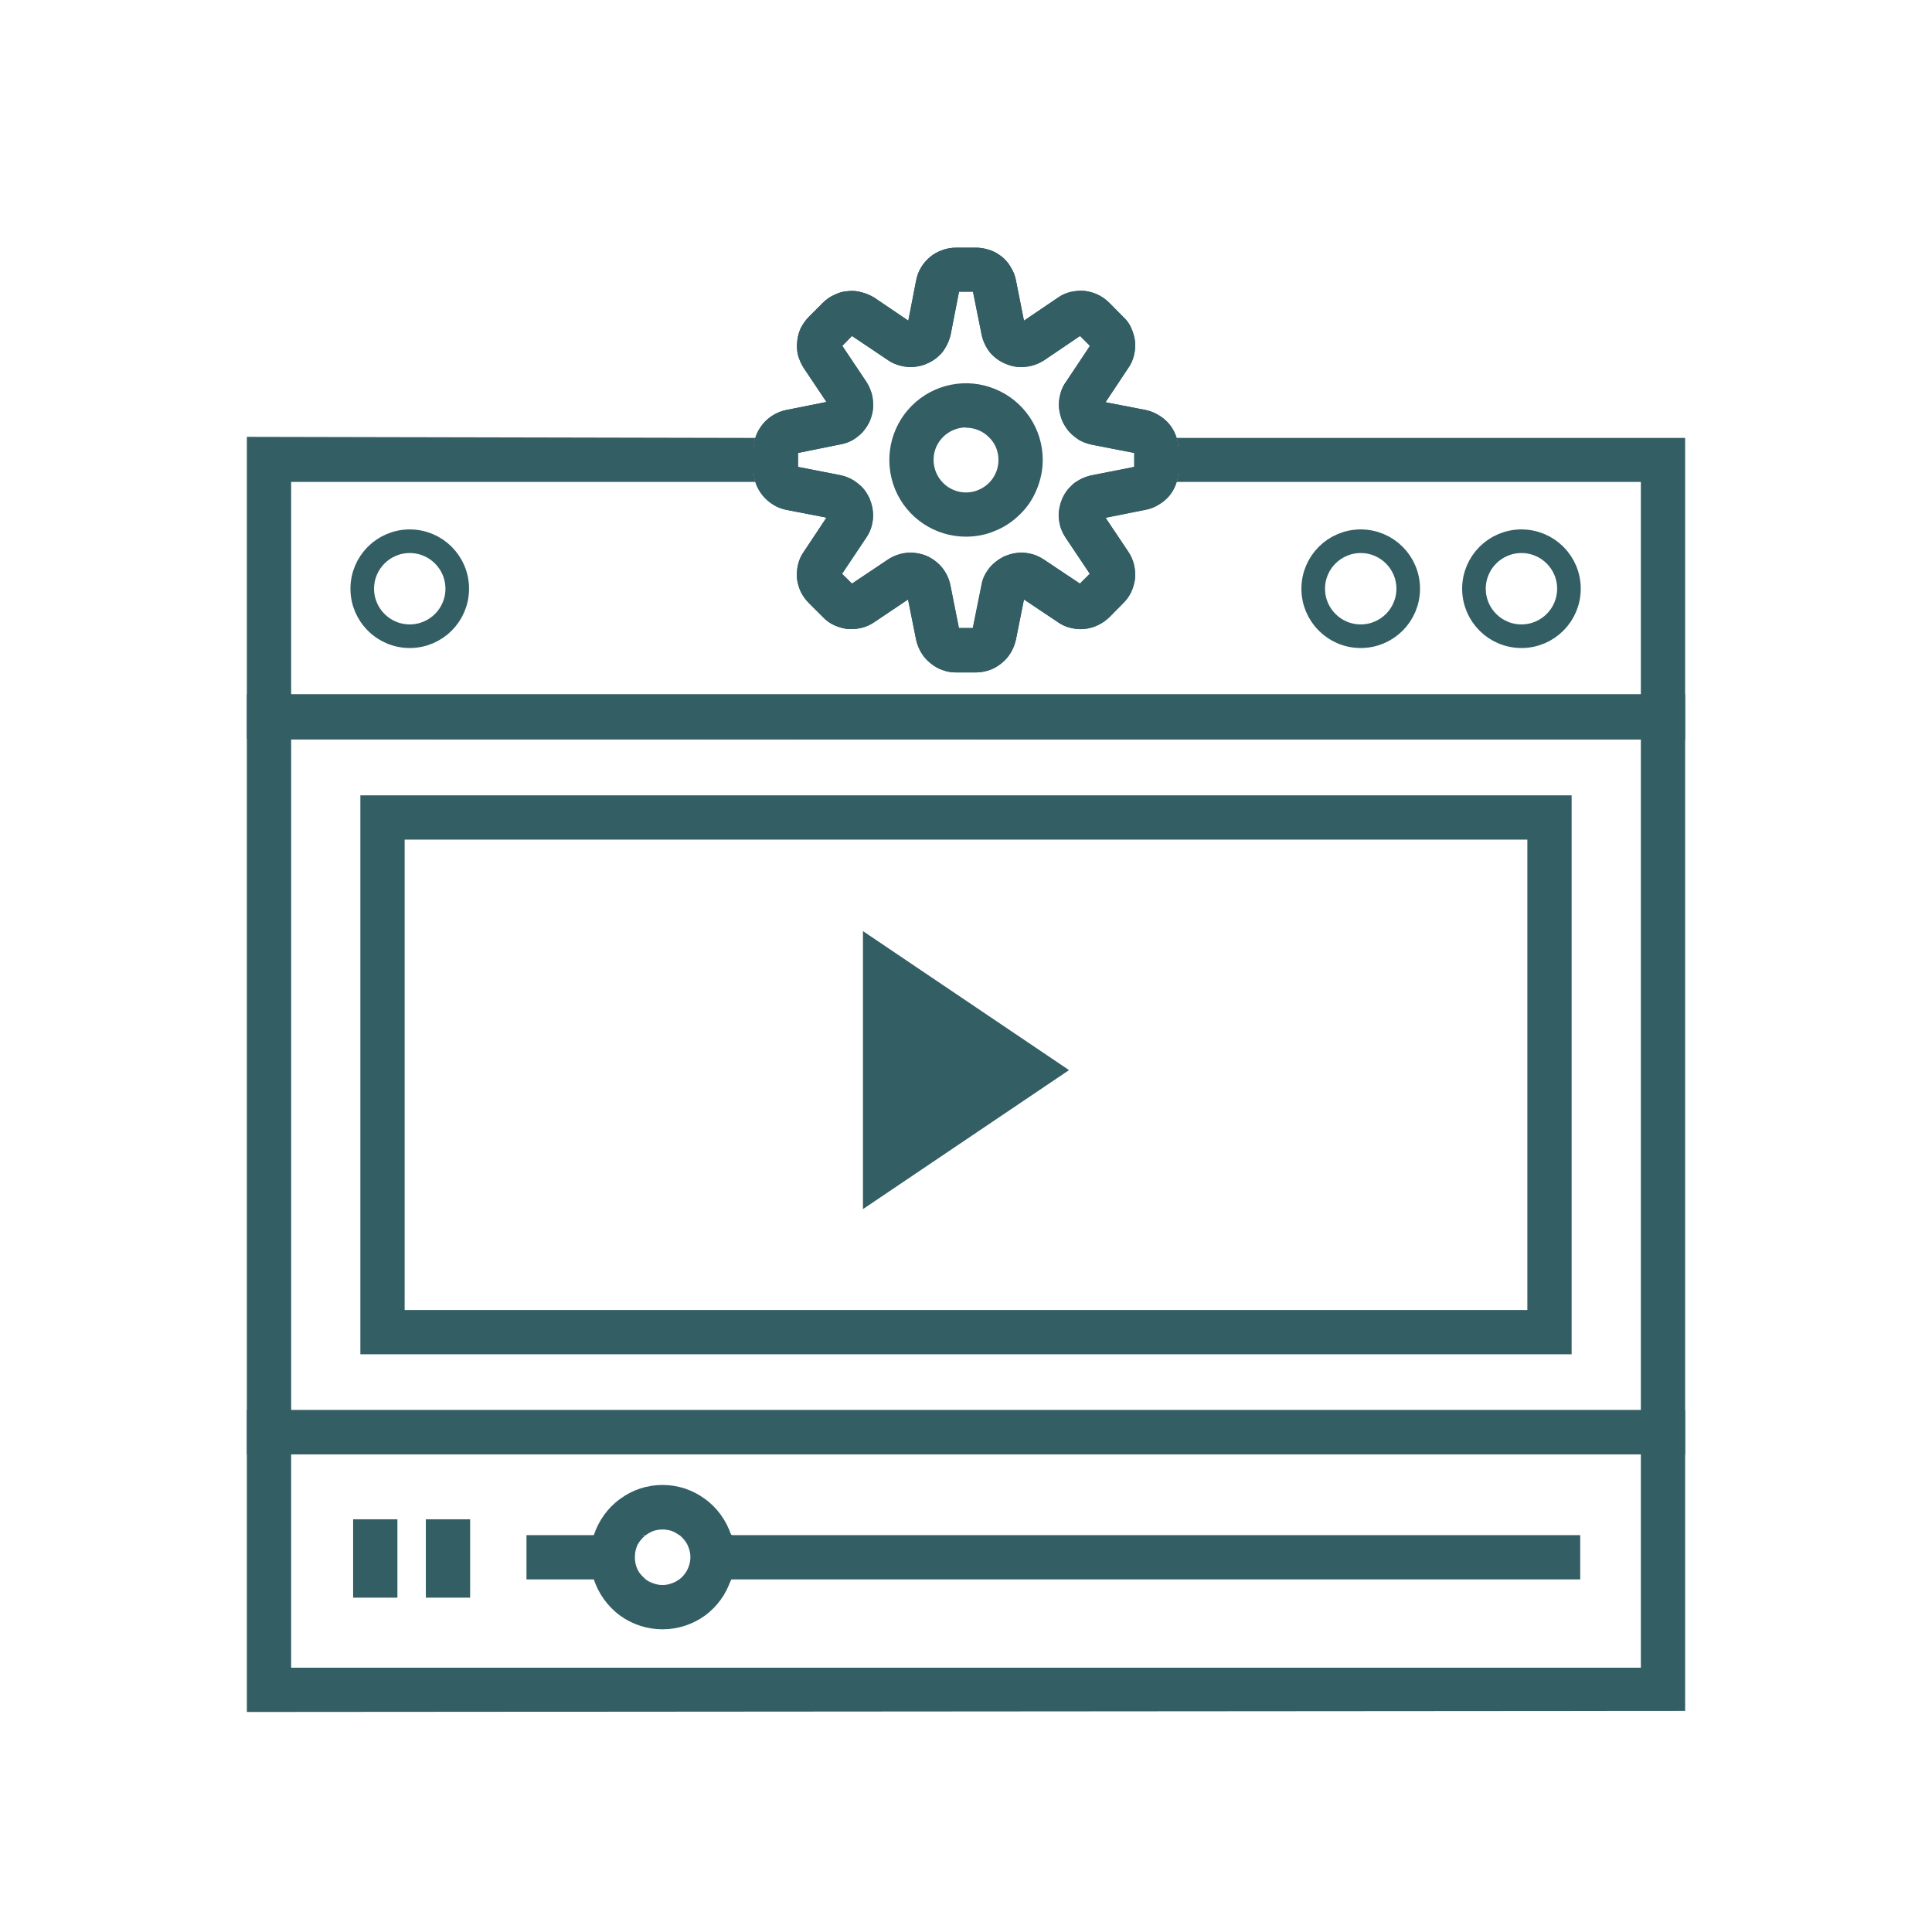 <svg version="1.2" xmlns="http://www.w3.org/2000/svg" viewBox="0 0 720 720" width="720" height="720">
	<title>video-editing-svg</title>
	<style>
		.s0 { fill: #325e64 } 
		.s1 { fill: none;stroke: #325e64;stroke-width: 8.8 } 
	</style>
	<g id="Папка 1">
		<path id="Layer" fill-rule="evenodd" class="s0" d="m134.3 296.4h451.4v208.3h-451.4zm16.5 191.8h418.4v-175.3h-418.4z"/>
		<path id="Layer" fill-rule="evenodd" class="s0" d="m92 258.7h536v283.3h-536zm16.5 266.8h503v-249.9h-503z"/>
		<path id="Layer" class="s0" d="m321.6 450.6v-103.6l76.8 51.8z"/>
		<path id="Layer" class="s0" d="m220.1 580.3q0 1.1 0 2.1 0.1 1.1 0.3 2.1 0.1 1 0.4 2.1 0.2 1 0.5 2h-25.1v-16.5h25.1q-0.3 1-0.5 2-0.3 1-0.4 2.1-0.2 1-0.3 2 0 1.1 0 2.1z"/>
		<path id="Layer" class="s0" d="m588.9 572.1v16.5h-316.5q0.7-2 1-4.1 0.3-2.1 0.3-4.2 0-2.1-0.3-4.1-0.3-2.1-1-4.1z"/>
		<path id="Layer" class="s0" d="m272.4 588.6c-1.7 5.4-5.1 10.1-9.7 13.5-4.6 3.3-10.1 5.1-15.8 5.1-5.7 0-11.2-1.8-15.8-5.1-4.6-3.4-8-8.1-9.8-13.5h19.3q1.4 1 3 1.5 1.6 0.6 3.3 0.6 1.7 0 3.3-0.6 1.6-0.5 2.9-1.5z"/>
		<path id="Layer" class="s0" d="m273.7 580.3q0 1.1 0 2.1-0.1 1.1-0.3 2.1-0.1 1-0.4 2.1-0.2 1-0.6 2h-19.2c1.2-1 2.3-2.2 3-3.7 0.7-1.4 1.1-3 1.1-4.6 0-1.6-0.4-3.1-1.1-4.6-0.7-1.4-1.8-2.7-3-3.6h19.3q0.3 1 0.5 2 0.3 1 0.4 2.1 0.2 1 0.3 2 0 1.1 0 2.1z"/>
		<path id="Layer" class="s0" d="m240.6 588.6h-19.3q-0.6-2-0.9-4.1-0.3-2.1-0.3-4.2 0-2.1 0.3-4.1 0.3-2.1 0.9-4.1h19.4c-1.3 0.9-2.4 2.2-3.1 3.6-0.7 1.5-1 3-1 4.6 0 1.6 0.3 3.2 1 4.6 0.7 1.5 1.8 2.7 3.1 3.7z"/>
		<path id="Layer" class="s0" d="m272.4 572.1h-19.3q-1.3-1-2.9-1.6-1.6-0.5-3.3-0.5-1.7 0-3.3 0.5-1.6 0.6-2.9 1.6h-19.4c1.8-5.4 5.2-10.2 9.8-13.5 4.6-3.4 10.1-5.2 15.8-5.2 5.7 0 11.2 1.8 15.8 5.2 4.6 3.3 8 8.1 9.8 13.5z"/>
		<path id="Layer" class="s0" d="m131.6 566.2h16.5v29.2h-16.5z"/>
		<path id="Layer" class="s0" d="m158.7 566.2h16.5v29.2h-16.5z"/>
		<path id="Layer" class="s0" d="m628 163.2v112.4l-536-0.3v-112.5l189.5 0.4q-0.1 0.5-0.3 1.1-0.1 0.5-0.2 1.1-0.1 0.5-0.1 1.1 0 0.6 0 1.2v7.4q0 0.6 0 1.2 0 0.5 0.1 1.1 0.1 0.6 0.2 1.1 0.2 0.6 0.3 1.1h-173v79.5h503v-79.5h-173q0.1-0.5 0.3-1.1 0.1-0.5 0.2-1.1 0.1-0.6 0.1-1.1 0.1-0.6 0.1-1.2v-7.4q0-0.6-0.1-1.2 0-0.6-0.1-1.1-0.1-0.6-0.2-1.1-0.2-0.6-0.3-1.1z"/>
		<path id="Layer" fill-rule="evenodd" class="s0" d="m628 637.6l-536 0.4v-112.5h536zm-519.5-16.1h503v-79.5h-503z"/>
		<circle id="Layer" class="s1" cx="152.7" cy="219.4" r="17.7"/>
		<circle id="Layer" class="s1" cx="567" cy="219.4" r="17.7"/>
		<circle id="Layer" class="s1" cx="507.1" cy="219.4" r="17.7"/>
		<path id="Layer" fill-rule="evenodd" class="s0" d="m363.8 250.6h-7.5q-2.7 0-5.1-0.9c-1.7-0.6-3.2-1.5-4.5-2.6-1.4-1.1-2.5-2.4-3.4-3.9-0.9-1.5-1.5-3.1-1.9-4.8l-3-15-12.6 8.5q-2.3 1.5-4.8 2.1c-1.7 0.4-3.4 0.5-5.1 0.4-1.8-0.2-3.4-0.7-5-1.4q-2.4-1.1-4.2-3l-5.3-5.3q-1.8-1.8-3-4.2c-0.7-1.6-1.2-3.2-1.4-5-0.1-1.7 0-3.4 0.4-5.1 0.4-1.7 1.1-3.3 2.1-4.7l8.5-12.8-15-2.9c-1.7-0.4-3.3-1-4.8-1.9-1.5-0.9-2.8-2-3.9-3.4-1.1-1.3-2-2.9-2.6-4.5q-0.9-2.4-0.9-5.1v-7.5q0-2.6 0.9-5.1c0.6-1.6 1.5-3.1 2.6-4.5q1.6-2 3.9-3.3c1.5-0.9 3.1-1.6 4.8-1.9l15-3-8.5-12.7c-0.9-1.4-1.6-3-2.1-4.7q-0.6-2.6-0.3-5.1c0.1-1.7 0.6-3.4 1.3-5 0.8-1.5 1.8-3 3-4.2l5.3-5.3c1.2-1.2 2.6-2.2 4.2-2.9 1.6-0.8 3.2-1.3 5-1.4 1.7-0.2 3.4-0.1 5.1 0.4 1.7 0.4 3.3 1.1 4.8 2l12.7 8.6 3-15.1q0.4-2.6 1.8-4.8c0.9-1.5 2.1-2.8 3.4-3.9 1.3-1.1 2.9-2 4.5-2.5 1.6-0.6 3.4-0.9 5.1-0.9h7.5q2.5 0 5.1 0.9c1.6 0.5 3.1 1.4 4.5 2.5q2 1.6 3.3 3.9c0.9 1.5 1.6 3.1 1.9 4.8l3 15.1 12.7-8.6c1.4-1 3-1.7 4.7-2.1 1.7-0.4 3.4-0.5 5.1-0.4 1.8 0.2 3.5 0.7 5 1.4 1.6 0.7 3 1.8 4.3 3l5.2 5.3q2 1.8 3 4.2c0.7 1.6 1.2 3.2 1.4 5 0.2 1.7 0 3.4-0.4 5.1-0.4 1.7-1.1 3.3-2.1 4.7l-8.5 12.8 15 2.9c1.7 0.4 3.4 1 4.8 1.9 1.5 0.9 2.9 2 4 3.4 1.1 1.3 1.9 2.9 2.5 4.5 0.6 1.6 0.9 3.4 0.9 5.1v7.5q0 2.6-0.9 5.1c-0.6 1.6-1.4 3.1-2.5 4.5-1.1 1.3-2.5 2.4-4 3.3-1.4 0.9-3.1 1.6-4.8 1.9l-15 3 8.5 12.7c1 1.5 1.7 3.1 2.1 4.7 0.4 1.7 0.6 3.5 0.4 5.2-0.2 1.7-0.7 3.4-1.4 5-0.7 1.5-1.7 3-3 4.2l-5.2 5.3c-1.3 1.2-2.7 2.2-4.3 2.9-1.5 0.8-3.2 1.2-5 1.4-1.7 0.2-3.4 0-5.1-0.4-1.7-0.4-3.3-1.1-4.7-2.1l-12.7-8.5-3 15c-0.4 1.7-1 3.3-1.9 4.8-0.9 1.5-2 2.8-3.4 3.9-1.3 1.1-2.8 2-4.5 2.6-1.6 0.5-3.3 0.8-5 0.9zm-6.4-16.5h5.2l3.2-15.9q0.3-1.9 1.1-3.5 0.8-1.7 2-3.2 1.2-1.4 2.7-2.5 1.5-1.1 3.2-1.8h0.1q1.7-0.8 3.6-1 1.8-0.3 3.7-0.1 1.8 0.2 3.6 0.8 1.7 0.6 3.3 1.7l13.4 8.9 3.7-3.6-9-13.5q-1.1-1.5-1.7-3.3-0.6-1.7-0.8-3.6-0.2-1.9 0.1-3.7 0.3-1.8 1-3.6v-0.1q0.8-1.7 1.9-3.2 1.1-1.5 2.5-2.7 1.4-1.1 3.1-1.9 1.7-0.8 3.5-1.2l15.9-3.1v-5.2l-15.9-3.1q-1.8-0.4-3.5-1.2-1.6-0.8-3.1-2-1.4-1.1-2.5-2.6-1.1-1.5-1.9-3.2v-0.1q-0.7-1.7-1-3.6-0.3-1.8-0.1-3.7 0.2-1.9 0.8-3.6 0.6-1.8 1.7-3.3l9-13.5-3.7-3.7-13.4 9.1c-2.1 1.3-4.5 2.2-7 2.4-2.4 0.3-4.9-0.1-7.2-1.1-2.3-0.9-4.4-2.4-6-4.3-1.5-2-2.6-4.2-3.1-6.7l-3.2-15.9h-5.2l-3.1 15.9q-0.4 1.8-1.2 3.5-0.8 1.7-1.9 3.2-1.2 1.4-2.7 2.5-1.5 1.1-3.3 1.8l-0.1 0.1q-1.7 0.7-3.5 0.9-1.9 0.3-3.7 0.1-1.9-0.2-3.6-0.8-1.8-0.6-3.3-1.6l-13.5-9.1-3.6 3.7 9 13.5q1 1.5 1.6 3.3 0.7 1.7 0.8 3.6 0.2 1.8 0 3.7-0.3 1.8-1 3.6v0.1q-0.8 1.7-1.9 3.2-1.1 1.5-2.5 2.6-1.4 1.2-3.1 2-1.7 0.8-3.5 1.1l-15.9 3.2v5.2l15.9 3.1q1.8 0.4 3.5 1.2 1.6 0.8 3.1 2 1.4 1.1 2.5 2.6 1.1 1.5 1.8 3.2v0.1q0.7 1.8 1 3.6 0.3 1.8 0.1 3.7-0.2 1.9-0.8 3.6-0.6 1.8-1.7 3.3l-9 13.5 3.7 3.6 13.5-9c2-1.3 4.4-2.2 6.9-2.4 2.5-0.3 5 0.1 7.3 1 2.3 1 4.3 2.5 5.9 4.4 1.6 2 2.6 4.2 3.1 6.7zm-23.8-51.7c-4.4-10.7-2-23 6.2-31.2 8.2-8.2 20.5-10.6 31.1-6.2 10.7 4.4 17.7 14.8 17.7 26.4 0 3.8-0.8 7.5-2.2 10.9-1.4 3.5-3.5 6.7-6.2 9.3-2.7 2.7-5.8 4.8-9.3 6.2-3.4 1.5-7.2 2.2-10.9 2.2-11.6 0-22-7-26.4-17.6zm26.4-23.1c-4.9 0-9.3 3-11.2 7.5-1.8 4.5-0.8 9.7 2.7 13.2 3.4 3.4 8.6 4.5 13.1 2.6 4.6-1.9 7.5-6.3 7.5-11.2 0-1.6-0.3-3.1-0.9-4.6q-0.9-2.2-2.7-3.9c-1.1-1.1-2.4-2-3.9-2.6-1.5-0.6-3-0.9-4.6-0.9zm0 40.7z"/>
		<path id="Layer" class="s0" d="m319 179.6h-37.5q-0.1-0.5-0.3-1.1-0.1-0.5-0.2-1.1-0.1-0.6-0.1-1.1-0.1-0.6-0.1-1.2v-7.4q0-0.6 0.1-1.2 0-0.6 0.1-1.1 0.1-0.6 0.2-1.1 0.2-0.6 0.3-1.1h37.5q-0.6 0.4-1.3 0.8-0.7 0.4-1.4 0.7-0.8 0.3-1.5 0.5-0.8 0.3-1.6 0.4l-15.8 3.2v5.2l15.8 3.1q0.8 0.2 1.6 0.4 0.7 0.3 1.5 0.6 0.7 0.3 1.4 0.7 0.7 0.4 1.3 0.8z"/>
		<path id="Layer" class="s0" d="m438.5 163.2h-37.5q-0.9-0.7-1.7-1.4-0.7-0.7-1.4-1.5-0.6-0.9-1.2-1.8-0.5-0.9-0.9-1.8v-0.1q-0.7-1.7-1-3.6-0.3-1.8-0.1-3.7 0.2-1.8 0.8-3.6 0.6-1.8 1.7-3.3l9-13.5-3.7-3.7-13.5 9.1c-2 1.3-4.4 2.2-6.9 2.4-2.5 0.3-5-0.1-7.3-1.1-2.3-0.9-4.3-2.4-5.9-4.3-1.6-2-2.6-4.2-3.1-6.7l-3.2-15.9h-5.2l-3.1 15.9q-0.4 1.8-1.2 3.5-0.8 1.7-2 3.2-1.2 1.4-2.7 2.5-1.5 1.1-3.2 1.8h-0.1q-1.7 0.7-3.5 1-1.9 0.3-3.7 0.1-1.9-0.2-3.6-0.8-1.8-0.6-3.3-1.7l-13.5-9-3.6 3.7 9 13.4q1 1.6 1.6 3.3 0.7 1.8 0.8 3.7 0.2 1.8-0.1 3.7-0.2 1.8-1 3.5 0.1 0 0.1 0 0 0.1 0 0.1 0 0-0.1 0-0.4 1-0.9 1.9-0.5 0.9-1.2 1.7-0.6 0.9-1.4 1.6-0.8 0.7-1.6 1.3h-37.6q0.6-1.9 1.7-3.6 1.1-1.7 2.7-3.1 1.5-1.4 3.3-2.3 1.8-0.9 3.8-1.3l15-3-8.5-12.7c-0.9-1.4-1.6-3-2.1-4.7q-0.6-2.6-0.3-5.1c0.1-1.7 0.6-3.4 1.3-5 0.8-1.5 1.8-3 3-4.2l5.3-5.3c1.2-1.2 2.6-2.2 4.2-2.9 1.6-0.8 3.2-1.3 5-1.4 1.7-0.2 3.4-0.1 5.1 0.4 1.7 0.4 3.3 1.1 4.8 2l12.7 8.6 2.9-15.1c0.4-1.7 1-3.3 1.9-4.8 0.9-1.5 2-2.8 3.4-3.9 1.3-1.1 2.9-1.9 4.5-2.5q2.4-0.9 5.1-0.9h7.5q2.5 0 5.1 0.9c1.6 0.5 3.1 1.4 4.5 2.5q2 1.6 3.3 3.9c0.9 1.5 1.6 3.1 1.9 4.8l3 15.1 12.7-8.6c1.4-1 3-1.7 4.7-2.1 1.7-0.4 3.4-0.5 5.1-0.4 1.8 0.2 3.5 0.7 5 1.4q2.4 1.2 4.2 3l5.3 5.3q2 1.8 3 4.2c0.7 1.6 1.2 3.2 1.4 5 0.2 1.7 0 3.4-0.4 5.1-0.4 1.7-1.1 3.3-2.1 4.7l-8.5 12.8 15 2.9q2 0.4 3.8 1.4 1.8 0.9 3.3 2.2 1.6 1.4 2.7 3.1 1.1 1.7 1.7 3.7z"/>
		<path id="Layer" class="s0" d="m439.2 167.7v7.4q0 0.6-0.1 1.2 0 0.5-0.1 1.1-0.1 0.6-0.2 1.1-0.2 0.6-0.3 1.1h-37.5q0.6-0.4 1.3-0.8 0.7-0.4 1.4-0.7 0.8-0.3 1.5-0.5 0.8-0.3 1.6-0.4l15.9-3.2v-5.2l-15.9-3.1q-0.8-0.2-1.5-0.4-0.8-0.2-1.5-0.5-0.8-0.4-1.5-0.7-0.6-0.4-1.3-0.9h37.5q0.2 0.5 0.3 1.1 0.1 0.5 0.2 1.1 0.1 0.6 0.1 1.1 0.1 0.6 0.1 1.2z"/>
		<path id="Layer" class="s0" d="m438.5 179.6q-0.6 2-1.7 3.7-1.2 1.7-2.7 3.1-1.5 1.3-3.3 2.2-1.8 0.9-3.8 1.3l-15 3 8.5 12.7q1.5 2.2 2.1 4.8c0.4 1.7 0.5 3.4 0.4 5.1-0.2 1.7-0.7 3.4-1.4 5q-1.2 2.4-3 4.2l-5.3 5.3q-1.8 1.8-4.2 3c-1.6 0.7-3.2 1.2-5 1.4-1.7 0.1-3.4 0-5.1-0.4-1.7-0.4-3.3-1.1-4.7-2.1l-12.7-8.5-3 15c-0.4 1.7-1 3.3-1.9 4.8-0.9 1.5-2 2.8-3.4 3.9-1.3 1.1-2.8 2-4.5 2.6q-2.4 0.9-5.1 0.9h-7.4q-2.7 0-5.1-0.9c-1.7-0.6-3.2-1.5-4.5-2.6-1.4-1.1-2.5-2.4-3.4-3.9-0.9-1.5-1.5-3.1-1.9-4.8l-3-15-12.7 8.5c-1.4 1-3 1.7-4.7 2.1-1.7 0.4-3.4 0.5-5.1 0.4-1.8-0.2-3.4-0.7-5-1.4q-2.4-1.1-4.2-3l-5.3-5.3q-1.8-1.8-3-4.2c-0.7-1.6-1.2-3.2-1.4-5-0.1-1.7 0-3.4 0.4-5.1 0.4-1.7 1.1-3.3 2.1-4.7l8.5-12.8-15-2.9q-2-0.4-3.8-1.3-1.8-1-3.3-2.3-1.6-1.4-2.7-3.1-1.1-1.7-1.7-3.6h37.5q0.9 0.6 1.6 1.3 0.8 0.7 1.5 1.5 0.6 0.9 1.1 1.8 0.6 0.9 1 1.8v0.1q0.7 1.7 1 3.6 0.2 1.8 0.1 3.7-0.2 1.8-0.8 3.6-0.7 1.7-1.7 3.3l-9 13.4 3.7 3.7 13.4-9c2.1-1.4 4.5-2.2 6.9-2.5 2.5-0.2 5 0.2 7.3 1.1 2.3 1 4.4 2.5 5.9 4.4 1.6 1.9 2.7 4.2 3.2 6.7l3.1 15.8h5.2l3.2-15.8q0.3-1.9 1.1-3.6 0.8-1.6 2-3.1 1.2-1.4 2.7-2.5 1.5-1.1 3.2-1.9h0.1q1.8-0.7 3.6-1 1.8-0.3 3.7-0.1 1.8 0.2 3.6 0.8 1.7 0.7 3.3 1.7l13.4 9 3.7-3.7-9-13.4q-1-1.6-1.7-3.3-0.6-1.8-0.8-3.6-0.2-1.9 0.1-3.7 0.3-1.9 1-3.6 0-0.1 0-0.1 0.4-0.9 0.9-1.8 0.6-1 1.2-1.8 0.7-0.8 1.5-1.5 0.7-0.8 1.6-1.4z"/>
		<path id="Layer" class="s0" d="m223.1 586.4c0.2 1.2-1 2.1-2 2.1q-0.4 0-0.8-0.2-0.4-0.1-0.7-0.4-0.2-0.3-0.4-0.7-0.2-0.4-0.2-0.8c-0.3-2.4-0.8-4.9-0.9-7.2-0.1-2.4 0.5-4.9 2.3-6.5q0.3-0.3 0.7-0.5 0.3-0.1 0.7-0.1 0.4 0 0.8 0.1 0.4 0.2 0.7 0.5 0.3 0.3 0.4 0.6 0.2 0.4 0.2 0.8 0 0.4-0.2 0.8-0.1 0.4-0.4 0.7c-0.1 0-0.6 0.6-0.3 0.3q-0.1 0-0.1 0.1 0 0-0.1 0.1 0 0.1-0.1 0.1 0 0.1 0 0.1 0 0.1-0.1 0.1 0 0.1 0 0.1 0 0.1-0.1 0.1 0 0 0 0.1 0.1-0.3 0-0.1 0 0.1-0.1 0.2 0 0.1 0 0.2 0 0 0 0.1-0.1 0.1-0.1 0.2c0 0-0.1 0.7 0 0.2q-0.1 0.1-0.1 0.2 0 0.1 0 0.2 0 0.1 0 0.2 0 0.1 0 0.2 0 0.2 0 0.4 0 0.2 0 0.4 0 0.2 0 0.4 0.1 0.2 0.1 0.4c0.2 2.2 0.5 4.3 0.8 6.5z"/>
		<path id="Layer" class="s0" d="m274.7 587.3q-0.1 0.3-0.4 0.6-0.3 0.3-0.7 0.5-0.3 0.1-0.7 0.1-0.5 0-0.8-0.1-0.4-0.2-0.7-0.5-0.3-0.3-0.5-0.6-0.1-0.4-0.1-0.8l0.7-6.1q0-0.4 0.1-0.7 0-0.3-0.1-0.6 0-0.4-0.1-0.7-0.1-0.3-0.2-0.6l-1.1-3q-0.1-0.4 0-0.8 0-0.4 0.2-0.7 0.2-0.4 0.5-0.6 0.3-0.3 0.7-0.4 0.4-0.1 0.8-0.1 0.4 0.1 0.8 0.3 0.4 0.2 0.6 0.5 0.3 0.3 0.4 0.7c0.7 2.1 1.8 4.3 1.5 6.4q-0.3 3.2-0.7 6.4 0 0.4-0.2 0.8z"/>
		<path id="Layer" class="s0" d="m272.1 576.2c2.7 0 2.7-4.2 0-4.2-2.6 0-2.6 4.2 0 4.2z"/>
		<path id="Layer" class="s0" d="m223.3 574.9c2.7 0 2.7-4.1 0-4.1-2.6 0-2.6 4.1 0 4.1z"/>
		<path id="Layer" class="s0" d="m221.9 574.3c-0.4-0.4-0.6-0.9-0.6-1.4q0-0.9 0.6-1.5c0.4-0.4 0.9-0.6 1.4-0.6l13.4 0.2c0.5 0 1.1 0.2 1.5 0.6 0.3 0.3 0.6 0.9 0.6 1.4 0 0.6-0.3 1.1-0.6 1.5-0.4 0.4-1 0.6-1.5 0.6l-13.4-0.2c-0.5 0-1-0.2-1.4-0.6z"/>
		<path id="Layer" class="s0" d="m237.4 574.3c2.6 0 2.6-4.1 0-4.1-2.7 0-2.7 4.1 0 4.1z"/>
		<path id="Layer" class="s0" d="m238.2 570.4q0.4 0.2 0.7 0.5 0.3 0.3 0.4 0.7 0.2 0.3 0.2 0.7 0 0.4-0.2 0.8-0.2 0.4-0.4 0.7-0.3 0.3-0.7 0.4-0.4 0.2-0.8 0.2-1.2 0.1-2.3 0.2-1.2 0.1-2.4 0.1-1.1 0-2.3 0.1-1.2 0-2.4 0c-0.5 0-1-0.3-1.4-0.7-0.4-0.3-0.6-0.9-0.6-1.4q0-0.9 0.6-1.5c0.4-0.4 0.9-0.6 1.4-0.6q1.2 0 2.4 0 1.2 0 2.3 0 1.2-0.1 2.4-0.1 1.1-0.1 2.3-0.2 0.4 0 0.8 0.1z"/>
		<path id="Layer" class="s0" d="m253.5 572.1q-0.4-0.2-0.6-0.6-0.2-0.3-0.2-0.7-0.1-0.4 0-0.8 0.2-0.4 0.4-0.7 0.3-0.4 0.6-0.6 0.4-0.2 0.8-0.2 0.4-0.1 0.8 0 3.9 0.7 7.8 1.2 1 0.1 2 0.2 1.1 0.2 2.1 0.3 1 0.2 2 0.4 1 0.2 2 0.4c2.6 0.7 1.5 4.7-1.1 4q-0.9-0.2-1.9-0.4-0.9-0.2-1.9-0.3-0.9-0.2-1.9-0.3-0.9-0.2-1.9-0.3-4.2-0.5-8.3-1.2-0.4-0.1-0.7-0.4z"/>
		<path id="Layer" class="s0" d="m222.7 590.1q-0.4-0.2-0.7-0.4-0.3-0.3-0.5-0.7-0.1-0.4-0.1-0.8 0-0.4 0.2-0.8 0.1-0.4 0.4-0.6 0.3-0.3 0.7-0.5 0.3-0.2 0.7-0.2 1.5-0.1 3-0.2 1.6 0 3.1-0.1 1.5 0 3 0.1 1.5 0.1 3 0.2 0.4 0 0.7 0.2 0.4 0.1 0.7 0.4 0.3 0.3 0.5 0.7 0.1 0.3 0.1 0.8 0 0.4-0.1 0.7-0.2 0.4-0.5 0.7-0.3 0.3-0.6 0.5-0.4 0.1-0.8 0.1-1.5-0.1-3-0.2-1.5 0-3 0-1.5 0-3.1 0-1.5 0.1-3 0.3-0.4 0-0.7-0.2z"/>
		<path id="Layer" class="s0" d="m235.5 590.3q-0.1 0-0.3 0-0.1 0-0.2-0.1-0.2 0-0.3-0.1-0.1 0-0.2-0.1l-0.4-0.3q-0.1-0.1-0.2-0.2-0.1-0.1-0.2-0.2 0-0.1-0.1-0.3 0-0.1-0.1-0.2v-0.6q-0.1-0.1 0-0.2 0-0.1 0-0.2 0-0.1 0-0.2 0.1-0.1 0.1-0.2 0.1-0.1 0.1-0.2 0-0.1 0.1-0.1 0.1-0.1 0.1-0.2 0.1-0.1 0.2-0.1 0-0.1 0.1-0.2 0.1-0.1 0.2-0.1 0-0.1 0.1-0.1 0.1 0 0.2-0.1 0.1 0 0.2-0.1 0.1 0 0.2 0 0.1 0 0.2-0.1 0.1 0 0.2 0 0.1 0 0.2 0.1 0.1 0 0.2 0 0.1 0 0.2 0 0 0 0.1 0 0.6 0.1 1.2 0.2 0.2 0 0.3 0.1 0.1 0 0.2 0.1 0.1 0 0.2 0.1 0.1 0.1 0.2 0.2l0.4 0.4q0 0.1 0.1 0.3 0 0.1 0.1 0.2 0 0.1 0 0.3 0 0.1 0 0.3v0.5q-0.1 0.2-0.2 0.4-0.1 0.1-0.2 0.3-0.1 0.2-0.3 0.3-0.1 0.1-0.3 0.2-0.1 0.1-0.2 0.1 0 0.1-0.1 0.1-0.1 0-0.2 0.1-0.1 0-0.2 0-0.1 0-0.2 0-0.2 0-0.3 0-0.1 0-0.2 0-0.1 0-0.2 0l-0.5-0.1 0.6 0.1q-0.1 0-0.2-0.1-0.1 0-0.2 0-0.1 0-0.2 0-0.1 0-0.2 0z"/>
		<path id="Layer" class="s0" d="m237.5 590.6c2.6 0 2.6-4.1 0-4.1-2.7 0-2.7 4.1 0 4.1z"/>
		<path id="Layer" class="s0" d="m237.6 590.7c2.7 0 2.7-4.2 0-4.2-2.7 0-2.7 4.2 0 4.2z"/>
		<path id="Layer" class="s0" d="m238.5 591.5c2.6 0 2.6-4.1 0-4.1-2.7 0-2.7 4.1 0 4.1z"/>
		<path id="Layer" class="s0" d="m254.7 592.1c-0.5 0-1-0.2-1.4-0.6-0.4-0.4-0.6-0.9-0.6-1.4q0-0.9 0.6-1.5c0.4-0.4 0.9-0.6 1.4-0.6q1 0 1.9 0 0.9 0 1.9-0.1 0.9-0.1 1.8-0.2 0.9-0.1 1.9-0.3 3.8-0.5 7.7-1.1 0.4-0.1 0.8 0 0.4 0 0.7 0.2 0.4 0.2 0.6 0.5 0.3 0.4 0.4 0.7 0.1 0.4 0.1 0.9-0.1 0.4-0.3 0.7-0.2 0.4-0.5 0.6-0.4 0.3-0.7 0.4-4 0.6-8 1.2-1.1 0.1-2.1 0.3-1 0.1-2.1 0.2-1 0.1-2 0.1-1.1 0-2.1 0z"/>
	</g>
</svg>